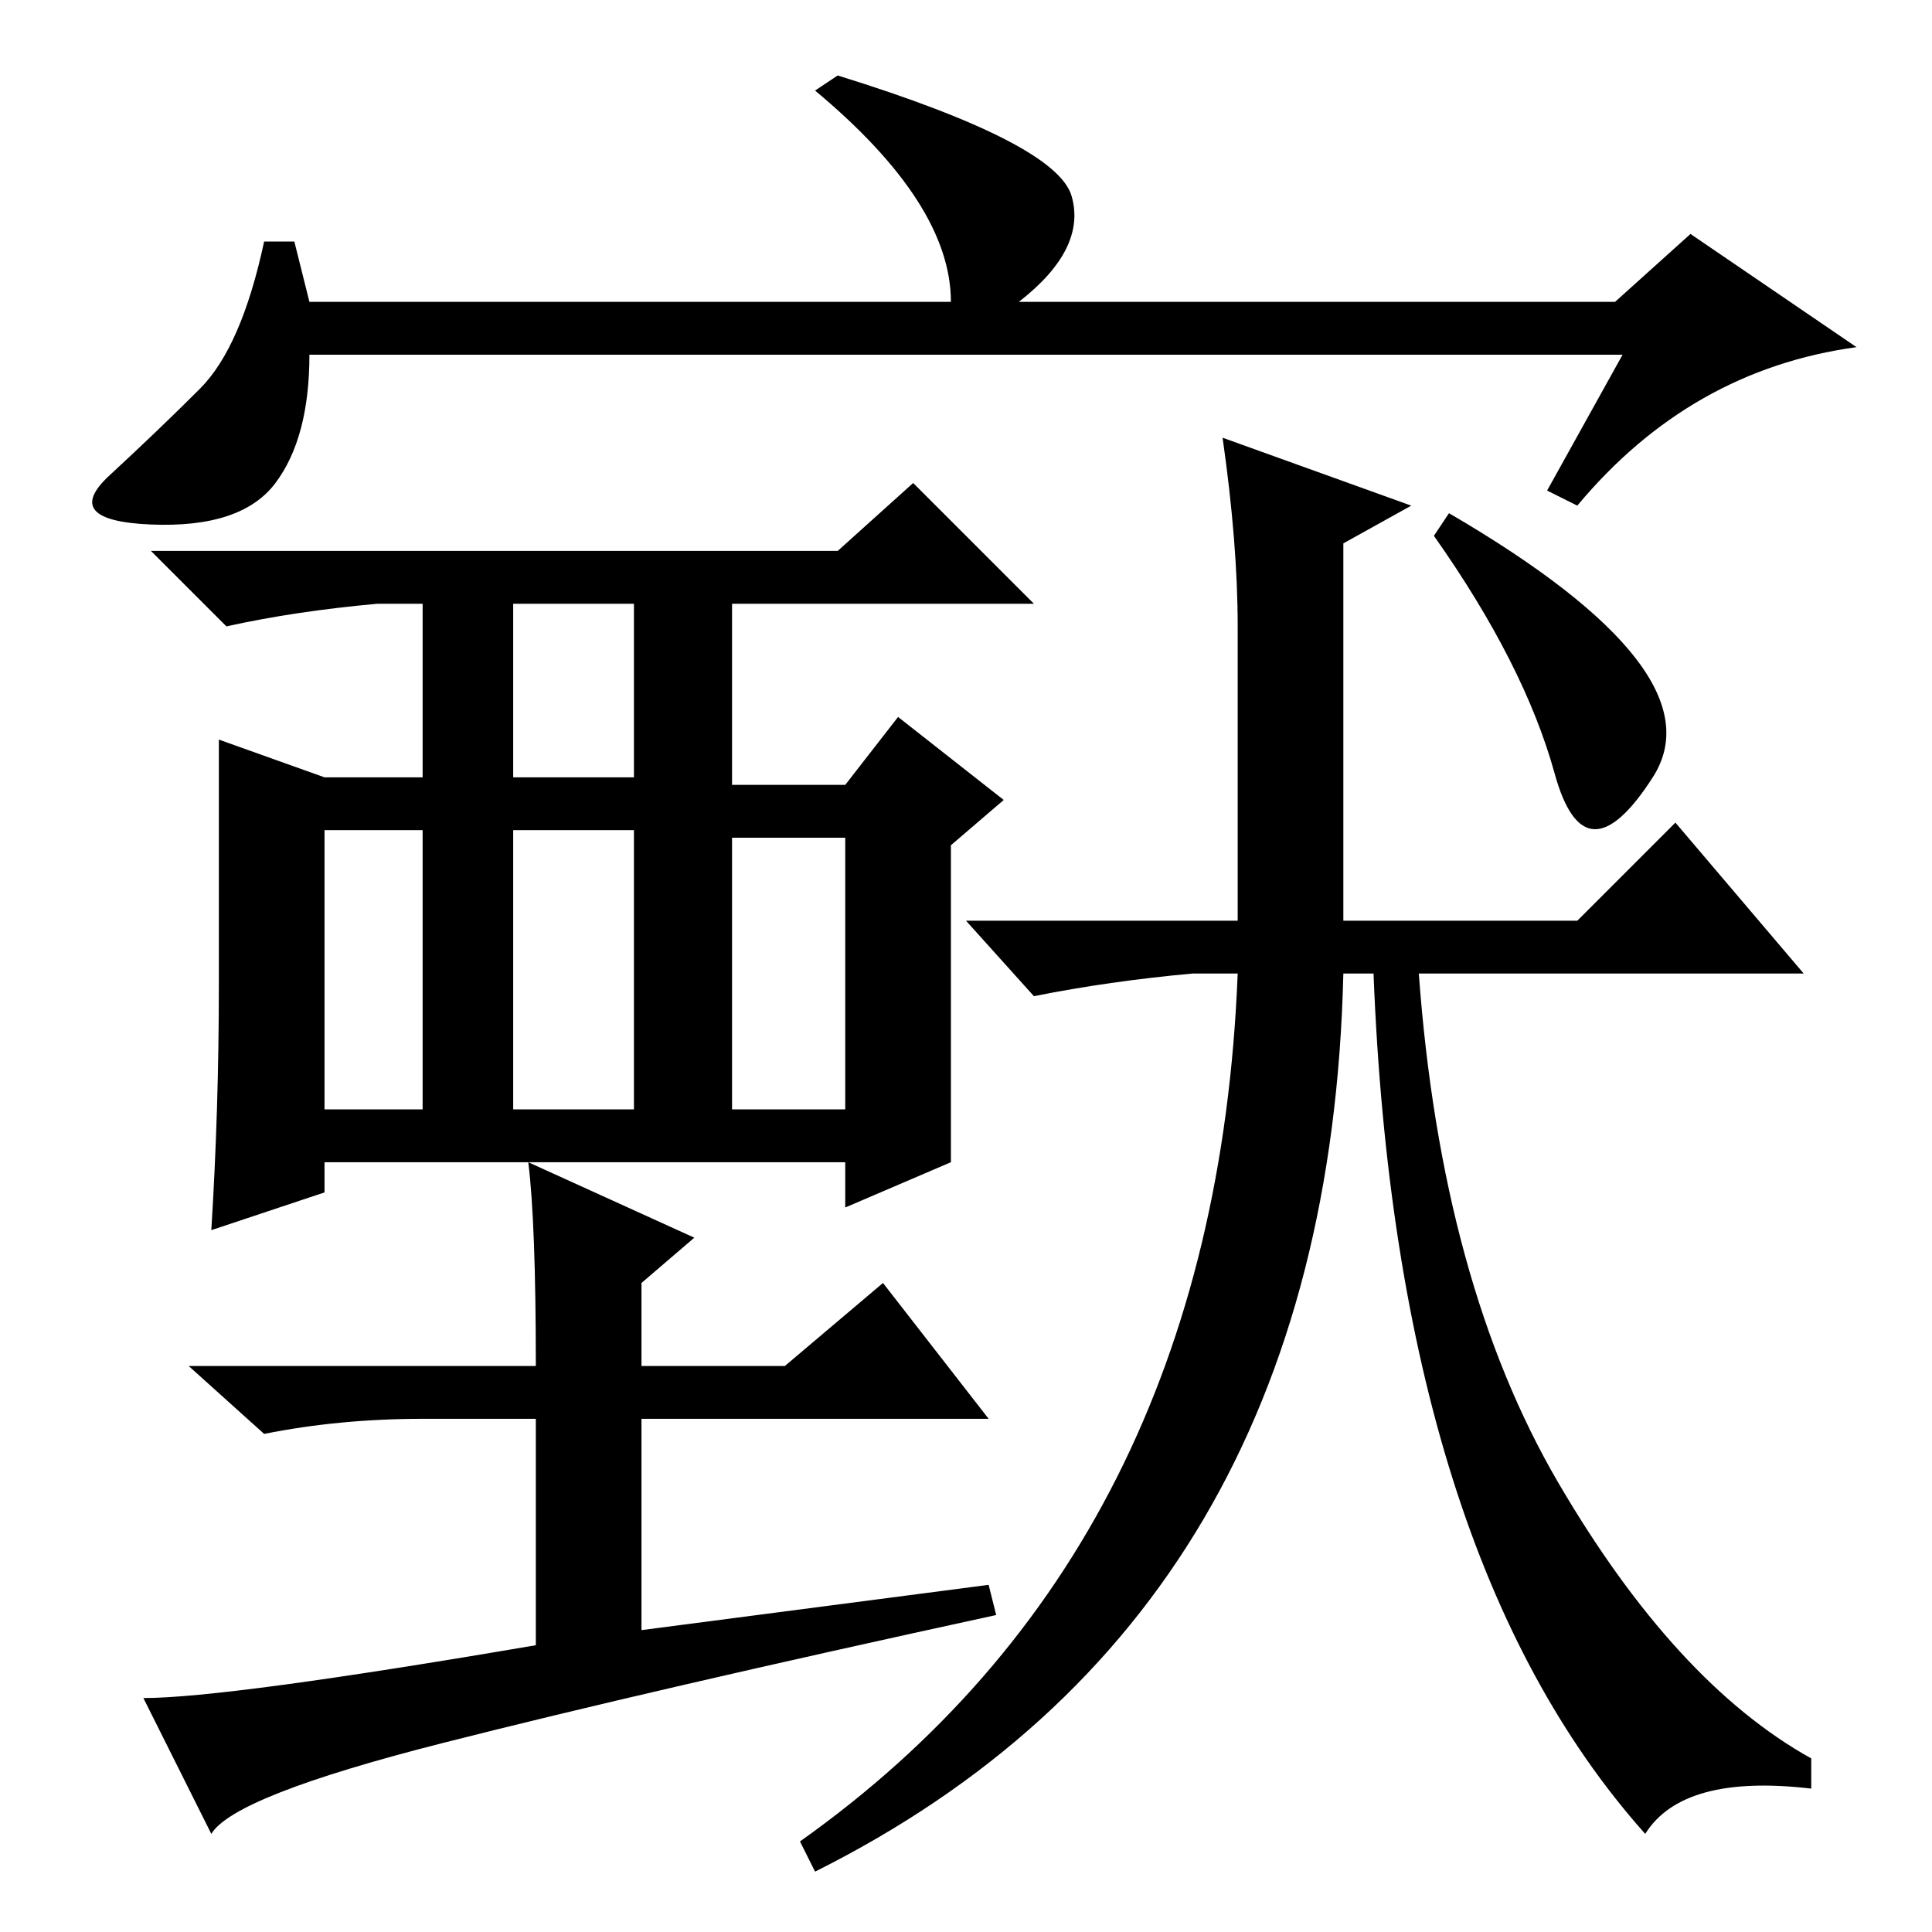 <?xml version="1.0" standalone="no"?>
<!DOCTYPE svg PUBLIC "-//W3C//DTD SVG 1.1//EN" "http://www.w3.org/Graphics/SVG/1.1/DTD/svg11.dtd" >
<svg xmlns="http://www.w3.org/2000/svg" xmlns:xlink="http://www.w3.org/1999/xlink" version="1.1" viewBox="0 -36 256 256">
  <g transform="matrix(1 0 0 -1 0 220)">
   <path fill="currentColor"
d="M215 209h-174q0 -11 -4.5 -17t-16.5 -5.5t-5.5 6.5t12 11.5t8.5 19.5h4l2 -8h85q0 13 -18 28l3 2q29 -9 31 -16t-7 -14h79l10 9l22 -15q-22 -3 -37 -21l-4 2zM29 125.5v32.5l14 -5h13v23h-6q-11 -1 -20 -3l-10 10h91l10 9l16 -16h-40v-24h15l7 9l14 -11l-7 -6v-42l-14 -6
v6h-69v-4l-15 -5q1 16 1 32.5zM68 153h16v23h-16v-23zM43 109h13v37h-13v-37zM68 109h16v37h-16v-37zM97 109h15v36h-15v-36zM131 46l1 -4q-46 -10 -73.5 -17t-30.5 -12l-9 18q11 0 52 7v30h-15q-11 0 -21 -2l-10 9h46q0 19 -1 27l22 -10l-7 -6v-11h19l13 11l14 -18h-46v-28
zM106 12q55 39 58 115h-6q-11 -1 -21 -3l-9 10h36v39q0 11 -2 25l25 -9l-9 -5v-50h31l13 13l17 -20h-51q3 -41 18.5 -67.5t33.5 -36.5v-4q-17 2 -22 -6q-33 37 -36 114h-4q-2 -85 -70 -119zM192 188q36 -21 27 -35t-13 0.5t-16 31.5z" />
  </g>

</svg>
